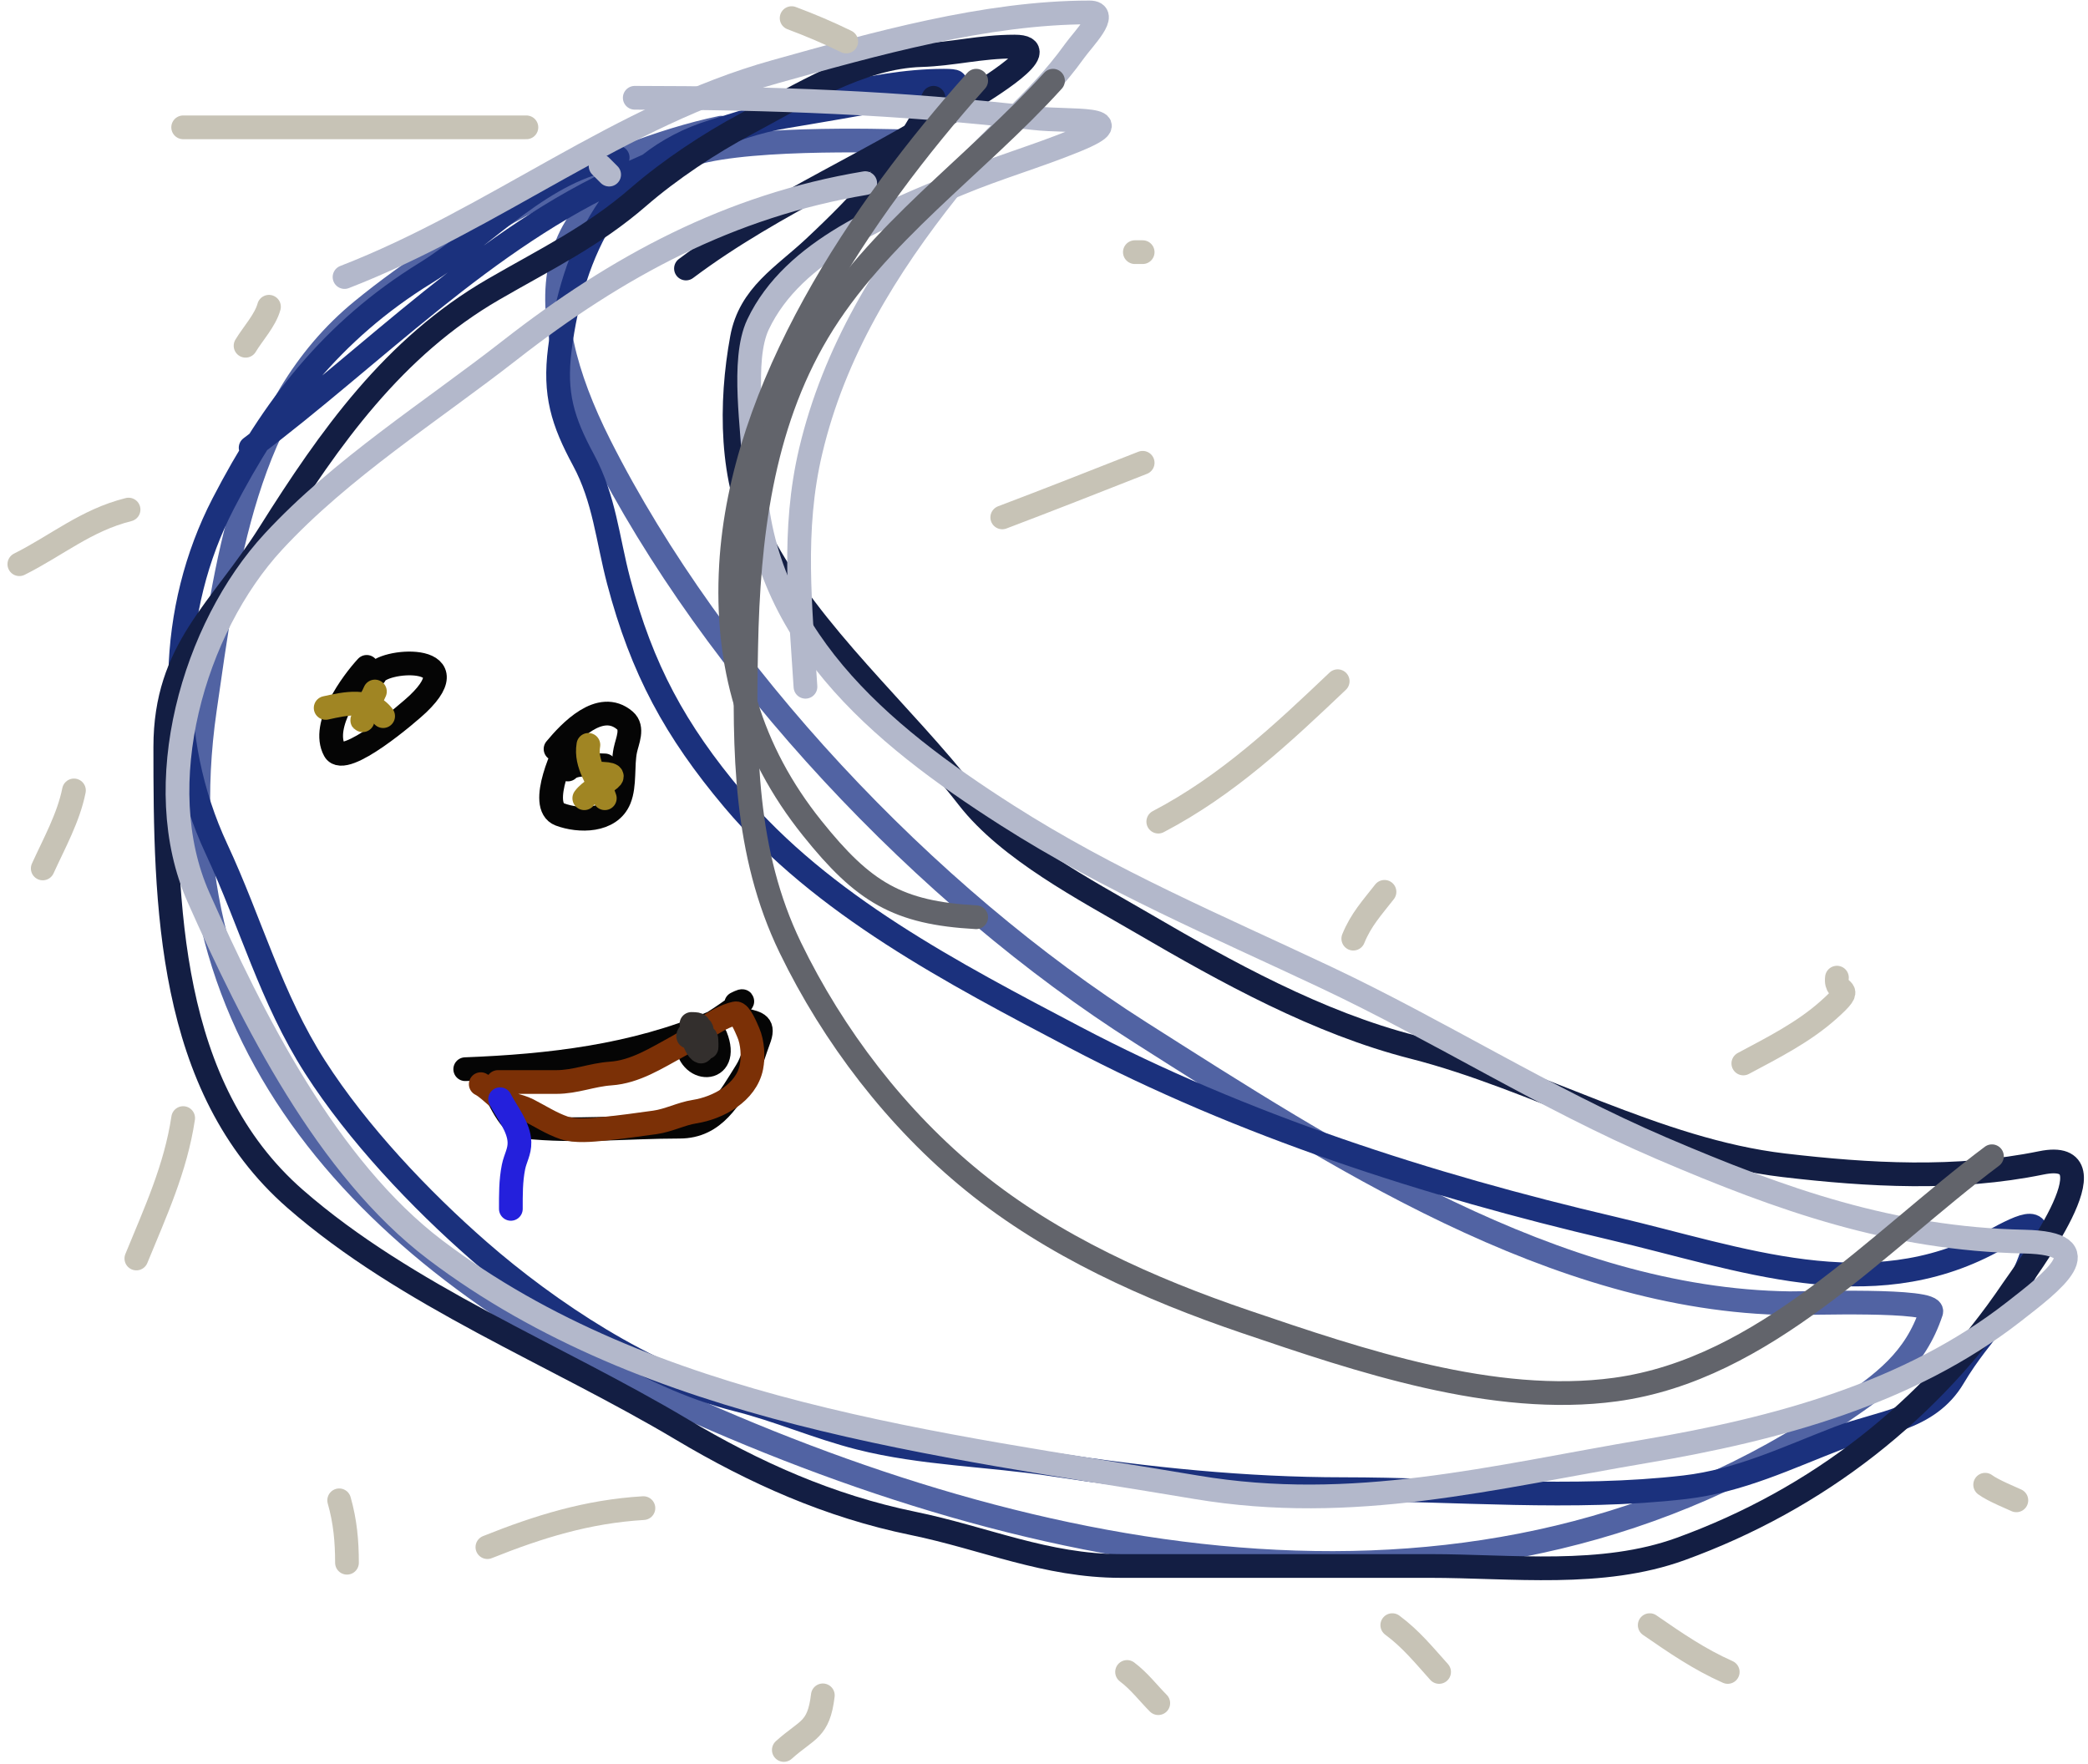<svg width="264" height="223" viewBox="0 0 264 223" fill="none" xmlns="http://www.w3.org/2000/svg">
<path d="M91.17 16.142C76.004 19.335 57.735 29.485 45.805 39.222C30.883 51.401 28.494 71.796 25.908 89.661C19.83 131.652 47.588 159.794 83.808 176.51C130.917 198.253 187.435 209.563 232.835 178.5C238.184 174.84 242.141 171.971 244.176 165.866C244.731 164.2 228.308 164.798 226.269 164.771C196.619 164.386 168.416 145.927 144.195 130.549C117.052 113.315 90.301 84.964 75.849 56.334C66.885 38.574 67.57 23.679 89.279 19.027C98.074 17.142 116.24 17.933 116.24 17.933" stroke="#5163A3" stroke-width="3" stroke-linecap="round"/>
<path d="M78.097 19.918C68.723 21.257 61.518 29.757 53.754 34.547C41.992 41.805 34.506 51.52 28.212 63.687C21.363 76.929 20.868 93.396 27.373 107.335C31.717 116.645 34.251 126.19 39.844 134.916C45.219 143.3 53.096 151.637 60.59 158.179C69.344 165.822 81.827 174.116 93.146 176.946C98.433 178.268 103.344 180.449 108.675 181.803C116.635 183.824 125.061 183.917 133.138 185.16C145.108 187.002 157.462 188.278 169.832 188.278C184.044 188.278 198.893 189.674 213.001 188.038C220.001 187.227 225.994 184.3 232.487 181.803C237.651 179.817 243.795 179.547 246.997 174.128C250.587 168.053 254.811 165.14 257.01 158.299C258.552 153.502 256.198 154.641 251.854 156.98C236.254 165.38 220.078 159.09 203.888 155.301C180.575 149.845 157.094 142.295 135.896 131.139C120.619 123.098 103.95 114.44 92.727 101.1C85.374 92.36 81.172 84.645 78.217 73.46C76.821 68.175 76.425 63.074 73.78 58.17C71.136 53.268 70.064 49.828 70.782 44.14C72.363 31.623 77.851 20.404 90.148 16.62C99.066 13.876 109.919 10.204 119.348 10.204C126.272 10.204 105.912 13.623 99.082 14.761C92.614 15.839 85.136 19.487 79.176 22.136C61.328 30.069 47.147 45.019 31.69 56.611" stroke="#1B317D" stroke-width="3" stroke-linecap="round"/>
<path d="M118.029 12.363C114.394 19.874 108.987 25.634 102.919 31.309C99.047 34.932 94.814 37.29 93.806 42.761C92.303 50.92 92.305 60.807 96.204 68.243C102.536 80.318 114.086 90.164 122.406 100.86C127.559 107.486 137.26 112.518 144.41 116.689C155.086 122.917 166.637 129.321 178.706 132.398C194.298 136.372 209.371 145.426 225.532 147.327C236.287 148.592 247.386 149.217 258.089 147.027C267.999 145 256.067 160.704 254.492 163.036C244.111 178.399 229.809 189.546 212.522 195.833C202.531 199.466 191.198 197.991 180.744 197.991C167.733 197.991 154.723 197.991 141.712 197.991C132.234 197.991 124.529 194.472 115.391 192.595C104.858 190.432 95.376 186.195 86.191 180.723C70.207 171.201 51.424 163.892 37.326 151.584C21.143 137.456 20.898 114.225 20.898 94.445C20.898 82.044 27.9 77.233 34.088 67.404C41.7 55.314 49.757 43.898 62.388 36.586C69.063 32.721 74.946 29.911 80.735 24.894C84.709 21.45 89.724 18.125 94.346 15.661C101.107 12.055 108.717 7.202 116.47 6.967C120.502 6.845 123.906 5.888 128.281 5.888C133.732 5.888 124.209 11.512 122.945 12.363C111.107 20.331 98.134 25.395 86.731 33.948" stroke="#131E43" stroke-width="3" stroke-linecap="round"/>
<path d="M109.395 23.155C92.275 26.009 78.03 33.685 64.487 44.26C54.529 52.035 43.181 59.169 34.568 68.483C24.465 79.408 18.773 99.227 25.095 113.451C31.905 128.775 41.371 147.696 55.073 158.059C82.245 178.609 118.703 182.564 151.245 188.038C171.107 191.379 188.667 186.767 208.085 183.481C224.527 180.699 241.333 176.217 254.612 165.854C259.383 162.13 266.021 157.195 255.931 156.98C239.228 156.625 225.33 151.712 210.063 145.169C195.397 138.883 182.1 130.396 167.673 123.584C153.735 117.002 140.336 111.385 127.322 103.078C111.211 92.795 95.734 80.022 95.365 59.37C95.278 54.521 93.693 45.564 95.844 41.023C100.34 31.532 112.072 27.046 121.266 23.215C126.114 21.195 131.16 19.746 136.016 17.759C143.65 14.636 135.102 15.438 130.8 14.941C113.757 12.975 97.482 12.363 80.256 12.363" stroke="#B3B8CB" stroke-width="3" stroke-linecap="round"/>
<path d="M77.018 22.076L75.939 20.997" stroke="#B3B8CB" stroke-width="3" stroke-linecap="round"/>
<path d="M43.562 35.027C62.582 27.664 78.461 14.519 98.003 9.065C110.552 5.563 124.593 1.571 137.755 1.571C140.328 1.571 136.973 4.896 135.836 6.487C131.177 13.01 124.998 17.521 119.947 23.875C112.055 33.804 105.472 44.458 102.5 57.031C100.124 67.081 101.202 76.612 101.84 86.83" stroke="#B3B8CB" stroke-width="3" stroke-linecap="round"/>
<path d="M123.425 10.204C108.866 26.511 93.714 48.958 92.427 71.481C91.714 83.963 94.837 94.907 102.68 104.697C109.184 112.817 113.495 115.418 123.425 115.969" stroke="#62646B" stroke-width="3" stroke-linecap="round"/>
<path d="M133.138 10.204C123.534 20.82 110.79 29.566 103.399 41.982C96.234 54.019 94.617 68.09 94.346 81.794C94.087 94.851 94.102 107.799 99.922 119.807C105.363 131.033 113.375 141.501 123.065 149.366C133.108 157.517 145.306 162.976 157.481 167.113C171.873 172.004 188.853 177.783 204.247 175.687C223.128 173.117 237.299 157.104 251.854 146.188" stroke="#62646B" stroke-width="3" stroke-linecap="round"/>
<path d="M46.366 84.314C44.501 86.339 40.565 91.686 42.3 94.868C43.528 97.119 51.753 90.039 52.854 88.986C59.666 82.47 48.077 83.334 47.404 85.352" stroke="#050505" stroke-width="3" stroke-linecap="round"/>
<path d="M72.318 93.138C71.348 94.637 67.947 101.905 70.79 102.971C73.211 103.879 77.145 103.908 78.316 101.039C79.049 99.244 78.666 96.757 79.066 94.839C79.306 93.686 80.114 92.038 79.008 91.091C75.871 88.402 71.994 92.592 70.242 94.695" stroke="#050505" stroke-width="3" stroke-linecap="round"/>
<path d="M58.823 135.18C69.516 134.769 80.122 133.536 90.052 129.327C90.523 129.127 95.809 125.511 93.08 126.876" stroke="#050505" stroke-width="3" stroke-linecap="round"/>
<path d="M61.418 136.218C62.835 137.718 64.105 142.217 66.234 142.447C72.858 143.163 79.329 142.447 85.928 142.447C90.385 142.447 92.245 138.781 94.348 135.44C95.096 134.253 95.4 132.848 95.906 131.547C96.7 129.504 95.813 129.375 94.118 128.952" stroke="#050505" stroke-width="3" stroke-linecap="round"/>
<path d="M86.851 131.547C86.851 135.761 92.423 135.873 90.484 131.028" stroke="#050505" stroke-width="3" stroke-linecap="round"/>
<path d="M45.847 88.986C45.925 90.383 46.377 90.759 47.404 91.581" stroke="#050505" stroke-width="3" stroke-linecap="round"/>
<path d="M71.799 97.29C72.76 96.329 75.195 96.771 76.47 96.771" stroke="#050505" stroke-width="3" stroke-linecap="round"/>
<path d="M72.318 92.619C73.355 94.642 74.346 96.921 76.124 98.415C76.841 99.016 77.224 99.031 77.508 99.885" stroke="#050505" stroke-width="3" stroke-linecap="round"/>
<path d="M74.394 94.176C73.972 96.712 75.709 98.64 76.47 100.923" stroke="#A08523" stroke-width="3" stroke-linecap="round"/>
<path d="M73.875 100.923C75.202 99.086 79.99 97.809 75.432 97.809" stroke="#A08523" stroke-width="3" stroke-linecap="round"/>
<path d="M41.176 89.505C43.695 88.945 46.741 88.274 48.442 90.543" stroke="#A08523" stroke-width="3" stroke-linecap="round"/>
<path d="M45.847 91.062C45.512 91.349 47.079 88.187 47.404 87.428" stroke="#A08523" stroke-width="3" stroke-linecap="round"/>
<path d="M176.037 205.471C178.405 207.225 180.003 209.22 181.955 211.389" stroke="#C7C3B6" stroke-width="3" stroke-linecap="round"/>
<path d="M208.586 205.471C211.886 207.748 214.852 209.79 218.449 211.389" stroke="#C7C3B6" stroke-width="3" stroke-linecap="round"/>
<path d="M250.997 187.718C251.996 188.467 254.509 189.473 254.942 189.69" stroke="#C7C3B6" stroke-width="3" stroke-linecap="round"/>
<path d="M104.037 214.348C103.506 218.806 102.069 218.584 99.105 221.252" stroke="#C7C3B6" stroke-width="3" stroke-linecap="round"/>
<path d="M81.351 190.676C74.292 191.098 68.139 193.002 61.625 195.608" stroke="#C7C3B6" stroke-width="3" stroke-linecap="round"/>
<path d="M142.503 211.389C144.051 212.55 145.214 214.101 146.448 215.334" stroke="#C7C3B6" stroke-width="3" stroke-linecap="round"/>
<path d="M220.421 134.457C224.146 132.463 227.976 130.548 231.161 127.717C234.917 124.379 231.966 125.94 232.257 123.607" stroke="#C7C3B6" stroke-width="3" stroke-linecap="round"/>
<path d="M171.106 118.676C172.093 116.253 173.474 114.785 175.051 112.758" stroke="#C7C3B6" stroke-width="3" stroke-linecap="round"/>
<path d="M146.448 103.881C155.187 99.313 162.151 92.76 169.133 86.127" stroke="#C7C3B6" stroke-width="3" stroke-linecap="round"/>
<path d="M126.722 65.415C132.662 63.167 138.564 60.833 144.475 58.511" stroke="#C7C3B6" stroke-width="3" stroke-linecap="round"/>
<path d="M143.489 31.88H144.475" stroke="#C7C3B6" stroke-width="3" stroke-linecap="round"/>
<path d="M106.995 5.25C104.698 4.125 102.457 3.178 100.091 2.291" stroke="#C7C3B6" stroke-width="3" stroke-linecap="round"/>
<path d="M23.159 16.099H66.557" stroke="#C7C3B6" stroke-width="3" stroke-linecap="round"/>
<path d="M34.008 38.784C33.538 40.507 31.958 42.202 31.049 43.716" stroke="#C7C3B6" stroke-width="3" stroke-linecap="round"/>
<path d="M16.255 64.428C10.883 65.771 7.172 68.97 2.446 71.333" stroke="#C7C3B6" stroke-width="3" stroke-linecap="round"/>
<path d="M9.351 99.936C8.66 103.39 6.853 106.615 5.405 109.799" stroke="#C7C3B6" stroke-width="3" stroke-linecap="round"/>
<path d="M23.159 141.361C22.202 147.738 19.644 153.241 17.241 159.115" stroke="#C7C3B6" stroke-width="3" stroke-linecap="round"/>
<path d="M42.885 189.69C43.639 192.33 43.871 194.849 43.871 197.581" stroke="#C7C3B6" stroke-width="3" stroke-linecap="round"/>
<path d="M62.959 136.801C65.416 136.801 67.873 136.801 70.33 136.801C72.777 136.801 74.822 135.894 77.217 135.729C80.322 135.515 83.024 133.754 85.674 132.315C87.965 131.072 90.405 128.693 92.999 128.117C93.567 127.991 94.38 130.027 94.615 130.563C95.157 131.802 95.269 133.608 95.008 134.913C94.358 138.165 90.796 140.079 87.819 140.547C86.121 140.813 84.56 141.659 82.805 141.906C80.656 142.208 78.5 142.503 76.341 142.721C74.891 142.868 72.725 143.078 71.326 142.601C69.718 142.051 68.251 141.097 66.765 140.335C65.526 139.699 64.085 139.671 62.989 138.795C62.324 138.262 61.526 137.443 60.785 137.073" stroke="#7B3006" stroke-width="3" stroke-linecap="round"/>
<path d="M87.698 131.364C87.77 131.762 88.208 132.828 88.635 132.95C88.853 133.012 88.785 130.945 88.785 130.715C88.785 129.731 88.356 129.841 88.801 130.805C89.071 131.392 89.329 131.673 89.329 132.315C89.329 132.831 89.379 131.383 89.269 131.213C89.044 130.867 87.034 131.312 87.003 131.032C86.926 130.338 89.706 129.461 87.426 129.461" stroke="#332F2D" stroke-width="3" stroke-linecap="round"/>
<path d="M63.231 138.976C64.081 140.628 65.63 142.48 65.678 144.413C65.708 145.63 65.151 146.414 64.923 147.554C64.571 149.312 64.591 151.06 64.591 152.84" stroke="#2420DC" stroke-width="3" stroke-linecap="round"/>
</svg>
